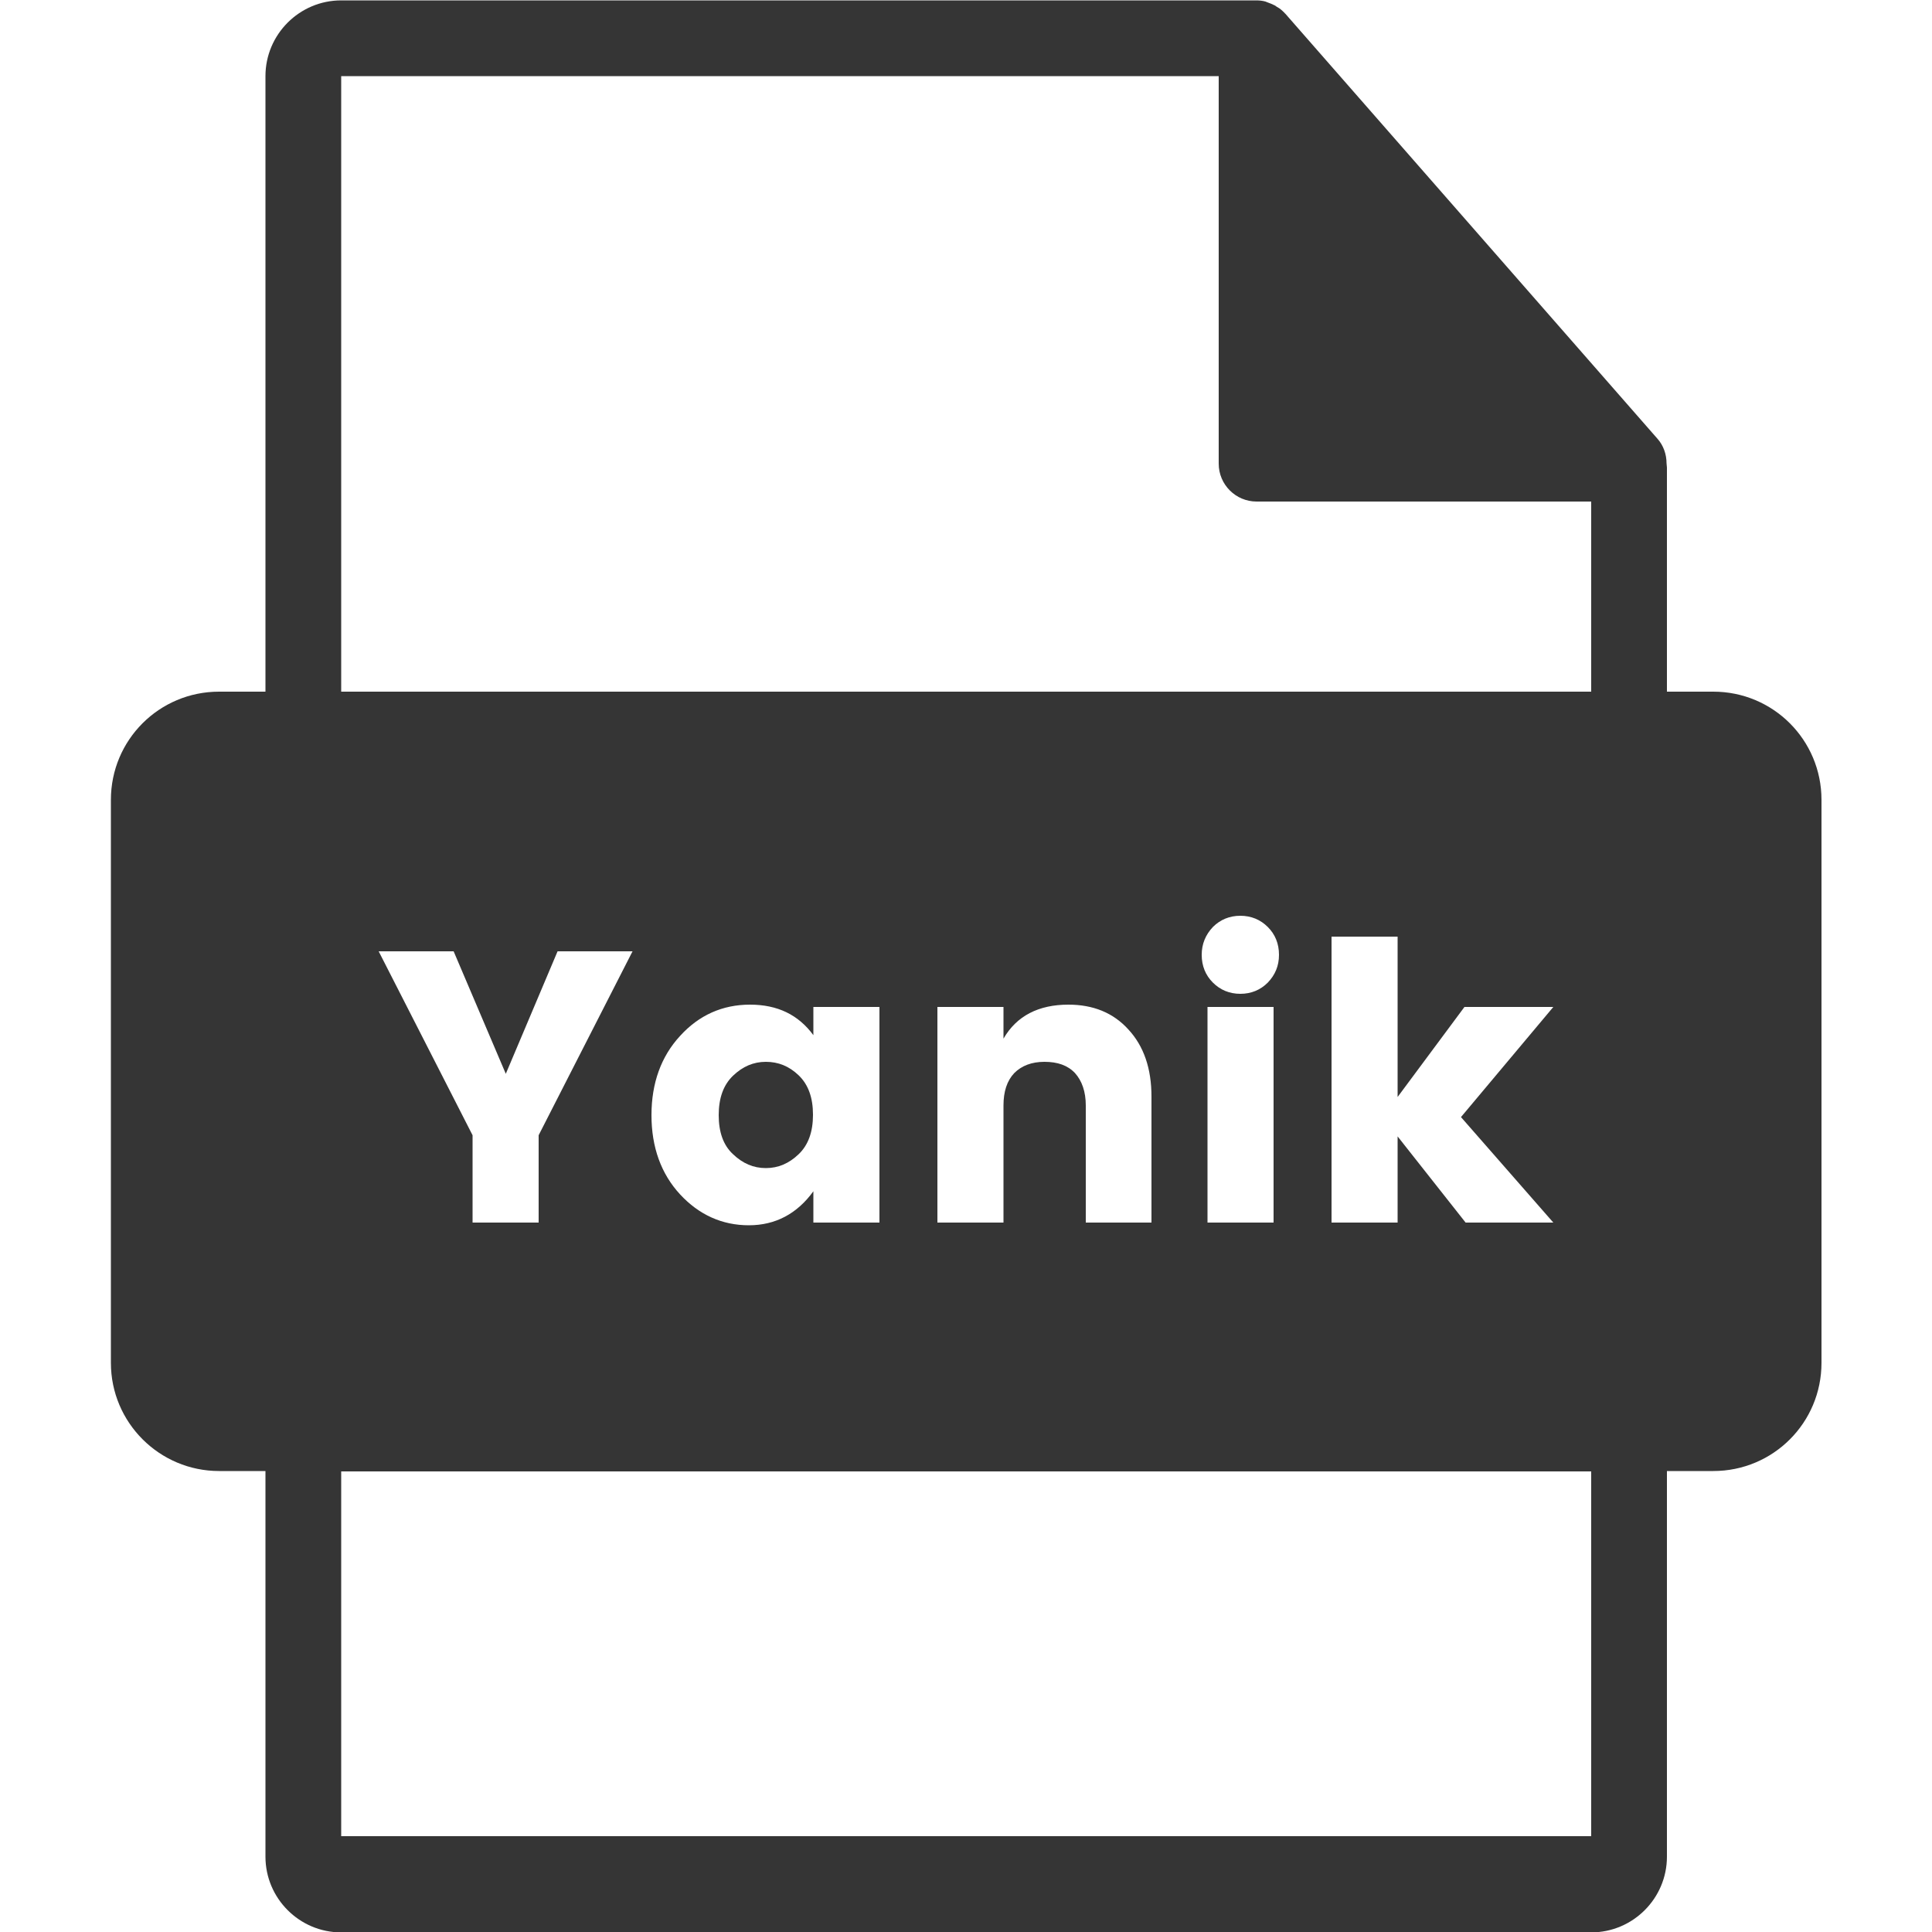 <?xml version="1.0" encoding="utf-8"?>
<!-- Generator: Adobe Illustrator 24.2.1, SVG Export Plug-In . SVG Version: 6.00 Build 0)  -->
<svg version="1.1" id="Ebene_1" xmlns="http://www.w3.org/2000/svg" xmlns:xlink="http://www.w3.org/1999/xlink" x="0px" y="0px"
	 viewBox="0 0 500 500" style="enable-background:new 0 0 500 500;" xml:space="preserve">
<style type="text/css">
	.st0{fill:none;}
	.st1{fill:#353535;}
</style>
<rect x="42.4" y="240.4" class="st0" width="415.3" height="73.5"/>
<g>
	<path class="st1" d="M206.7,278.3c-2.5-2.4-5.3-3.5-8.5-3.5s-6,1.2-8.5,3.6c-2.5,2.4-3.7,5.8-3.7,10.2c0,4.4,1.2,7.8,3.7,10.1
		c2.5,2.4,5.3,3.6,8.5,3.6s6-1.2,8.5-3.6c2.5-2.4,3.7-5.8,3.7-10.2C210.4,284.1,209.2,280.7,206.7,278.3z"/>
	<path class="st1" d="M443.4,179h-12v-58c0-0.4-0.1-0.7-0.1-1.1c0-2.3-0.8-4.6-2.3-6.3L332.6,3.5c0,0-0.1,0-0.1-0.1
		c-0.6-0.6-1.2-1.2-2-1.6c-0.2-0.1-0.4-0.3-0.6-0.4c-0.6-0.3-1.3-0.6-1.9-0.8c-0.2-0.1-0.3-0.1-0.5-0.2c-0.7-0.2-1.5-0.3-2.3-0.3
		H88.3c-10.8,0-19.6,8.8-19.6,19.6V179h-12c-15.5,0-28,12.5-28,28v145.7c0,15.5,12.6,28,28,28h12v99.8c0,10.8,8.8,19.6,19.6,19.6
		h323.5c10.8,0,19.6-8.8,19.6-19.6v-99.8h12c15.5,0,28-12.5,28-28V207C471.4,191.5,458.9,179,443.4,179z M411.8,475.2H88.3v-94.4
		h323.5V475.2z M98,246.2h19.4l13.5,31.7l13.4-31.7h19.4l-24.3,47.6v22.6h-17.1v-22.6L98,246.2z M193.8,317.1
		c-6.9,0-12.9-2.7-17.8-8c-4.9-5.3-7.4-12.2-7.4-20.5c0-8.3,2.5-15.2,7.4-20.5c4.9-5.4,11-8.1,18.1-8.1s12.5,2.6,16.4,7.9v-7.3h17.1
		v55.8h-17.1v-8.1C206.3,314.1,200.7,317.1,193.8,317.1z M276.5,260c6.4,0,11.6,2.1,15.5,6.4c4,4.3,6,10.1,6,17.4v32.6h-17v-30.3
		c0-3.6-1-6.4-2.8-8.4c-1.9-2-4.5-2.9-7.9-2.9c-3.3,0-5.9,1-7.8,2.9c-1.9,2-2.8,4.8-2.8,8.4v30.3h-17.1v-55.8h17.1v8.2
		C263.1,262.9,268.8,260,276.5,260z M328.1,254.3c-1.9,1.9-4.3,2.9-7.1,2.9s-5.2-1-7.1-2.9s-2.9-4.3-2.9-7.2c0-2.8,1-5.2,2.9-7.2
		c1.9-1.9,4.3-2.9,7.1-2.9s5.2,1,7.1,2.9c1.9,1.9,2.9,4.3,2.9,7.2C331,250,330,252.3,328.1,254.3z M329.6,260.6v55.8h-17.1v-55.8
		H329.6z M379,260.6h23l-23.9,28.5l23.9,27.3h-22.7l-17.6-22.3v22.3h-17.1v-74h17.1v41.5L379,260.6z M411.8,179H88.3V19.7h227.1V120
		c0,5.4,4.4,9.8,9.8,9.8h86.6L411.8,179z"/>
</g>
</svg>
